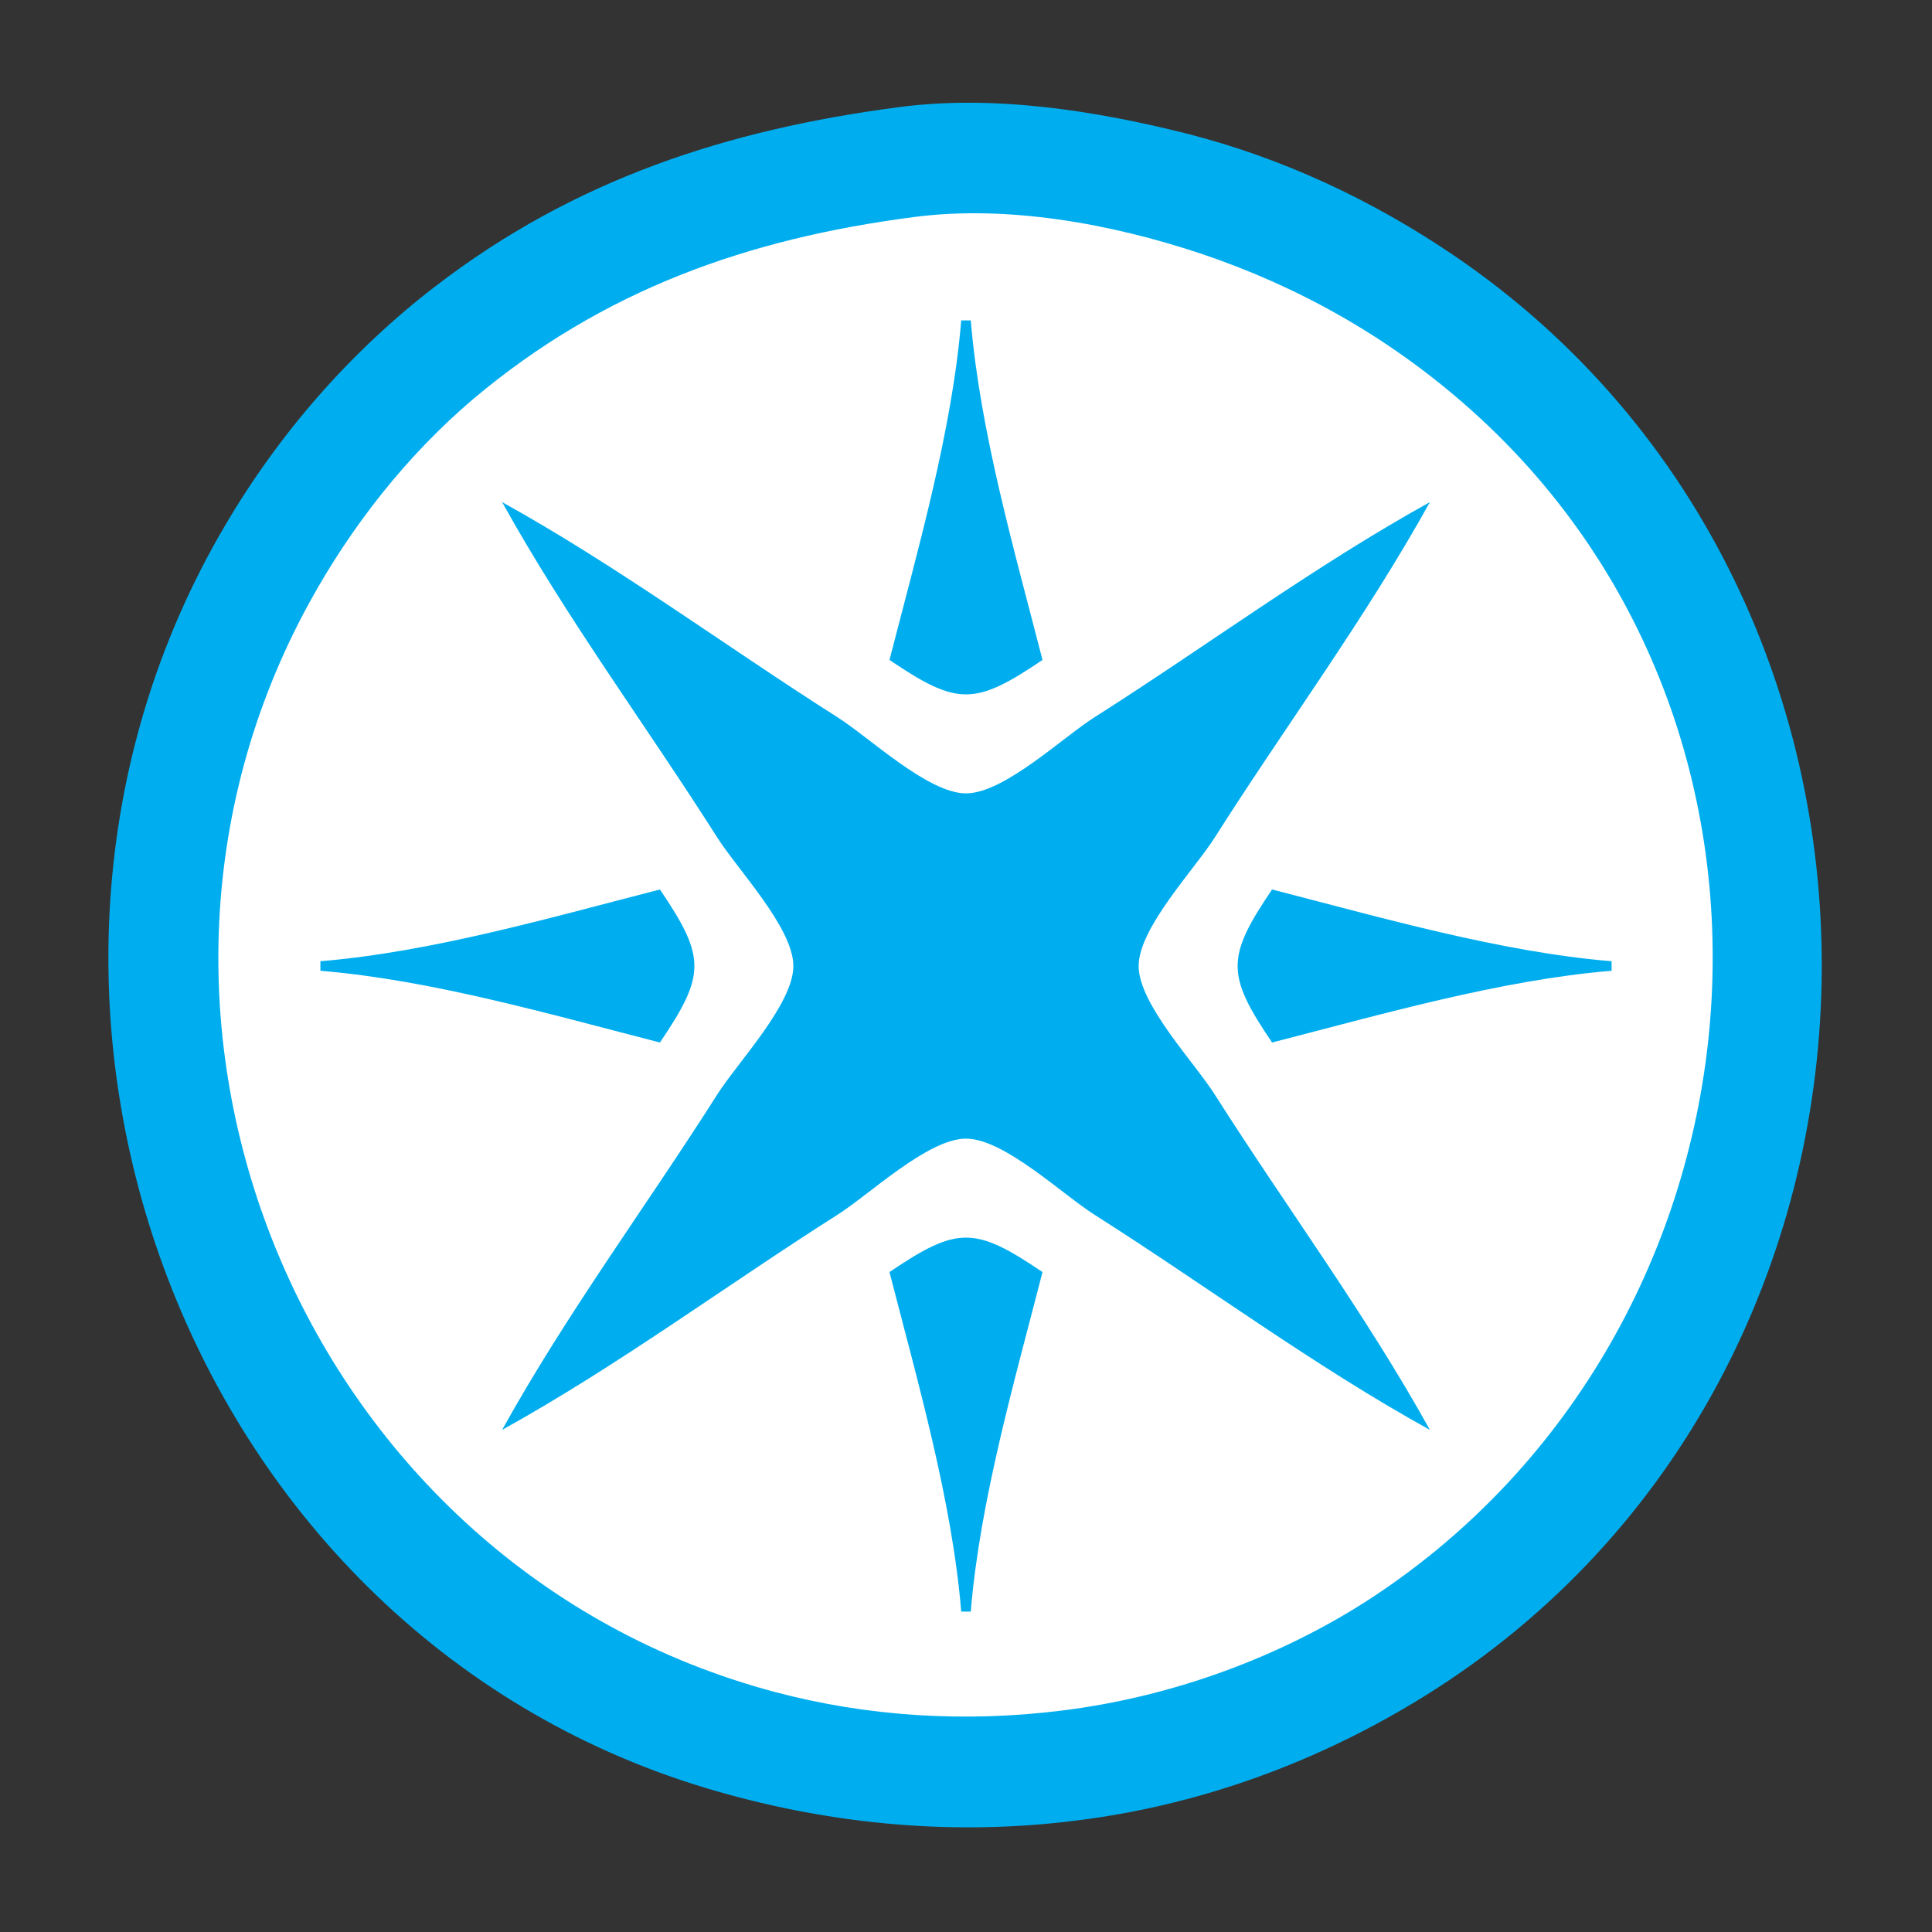 <?xml version="1.0" encoding="utf-8"?>
<!-- Generator: Adobe Illustrator 23.0.3, SVG Export Plug-In . SVG Version: 6.00 Build 0)  -->
<svg version="1.1" id="Layer_1" xmlns="http://www.w3.org/2000/svg" xmlns:xlink="http://www.w3.org/1999/xlink" x="0px" y="0px"
	 viewBox="0 0 404 404" style="enable-background:new 0 0 404 404;" xml:space="preserve">
<rect x="0" y="0" width="404" height="404" fill="#333333" stroke="none"/>
<style type="text/css">
	.st0{fill:#F4F4F4;}
	.st1{fill:#00AEEF;}
	.st2{fill:#FFFFFF;}
</style>
<g id="XMLID_1_">
	<g>
		<path class="st0" d="M200.8,32c93.8,0,169.9,76.1,169.9,169.9c0,93.8-76.1,169.9-169.9,169.9C107,371.7,31,295.6,31,201.8
			C31,108,107,32,200.8,32z"/>
	</g>
	<g>
	</g>
</g>
<path class="st1" d="M188,22.4c-35.9,4.7-67.9,15.1-97,37.5C73.3,73.5,58.3,90.7,47,110c-57.7,98.1-8.6,232.7,103,264.6
	c24.4,7,49.8,9.3,75,6.1c26-3.2,50.8-12.3,73-26.1c108-67.2,111.1-229.8,6-301.2c-17.1-11.6-35.9-20.4-56-25.5
	C228.9,23.1,207.7,19.8,188,22.4z"/>
<path class="st2" d="M191,45.4c-34.6,4.5-64.9,15.2-92,38C85.1,95.2,73.4,110.1,64.7,126c-48.4,88.2-0.4,201.8,97.3,227.8
	c19.5,5.2,40,6.4,60,3.9c22.8-2.8,45.8-11.1,65-23.7c84.9-55.9,97-181.9,19-249.7c-16.2-14.1-34.7-24.5-55-31.3
	C232.4,46.8,210.6,42.8,191,45.4z"/>
<path class="st1" d="M201,67c-1.9,23.2-9.2,48.4-15,71c14.2,9.6,17.8,9.6,32,0c-5.8-22.6-13.1-47.8-15-71H201 M105,105
	c13.4,24.2,30.1,46.7,44.9,70c4.2,6.7,16,19,16,27s-11.8,20.3-16,27c-14.8,23.3-31.5,45.8-44.9,70c24.2-13.4,46.7-30.1,70-44.9
	c6.7-4.2,19-16,27-16s20.3,11.8,27,16c23.3,14.8,45.9,31.6,70,44.9c-13.4-24.2-30.1-46.7-44.9-70c-4.2-6.7-16-19-16-27
	s11.8-20.3,16-27c14.8-23.3,31.5-45.8,44.9-70c-24.2,13.4-46.7,30.1-70,44.9c-6.7,4.2-19,16-27,16s-20.3-11.8-27-16
	C151.7,135.1,129.2,118.4,105,105 M67,201v2c23.2,1.9,48.4,9.2,71,15c9.6-14.2,9.6-17.8,0-32C115.4,191.8,90.2,199.1,67,201
	 M266,186c-9.6,14.2-9.6,17.8,0,32c22.6-5.8,47.8-13.1,71-15v-2C313.8,199.1,288.6,191.8,266,186 M186,266c5.8,22.6,13.1,47.8,15,71
	h2c1.9-23.2,9.2-48.4,15-71C203.8,256.4,200.2,256.4,186,266z"/>
</svg>
